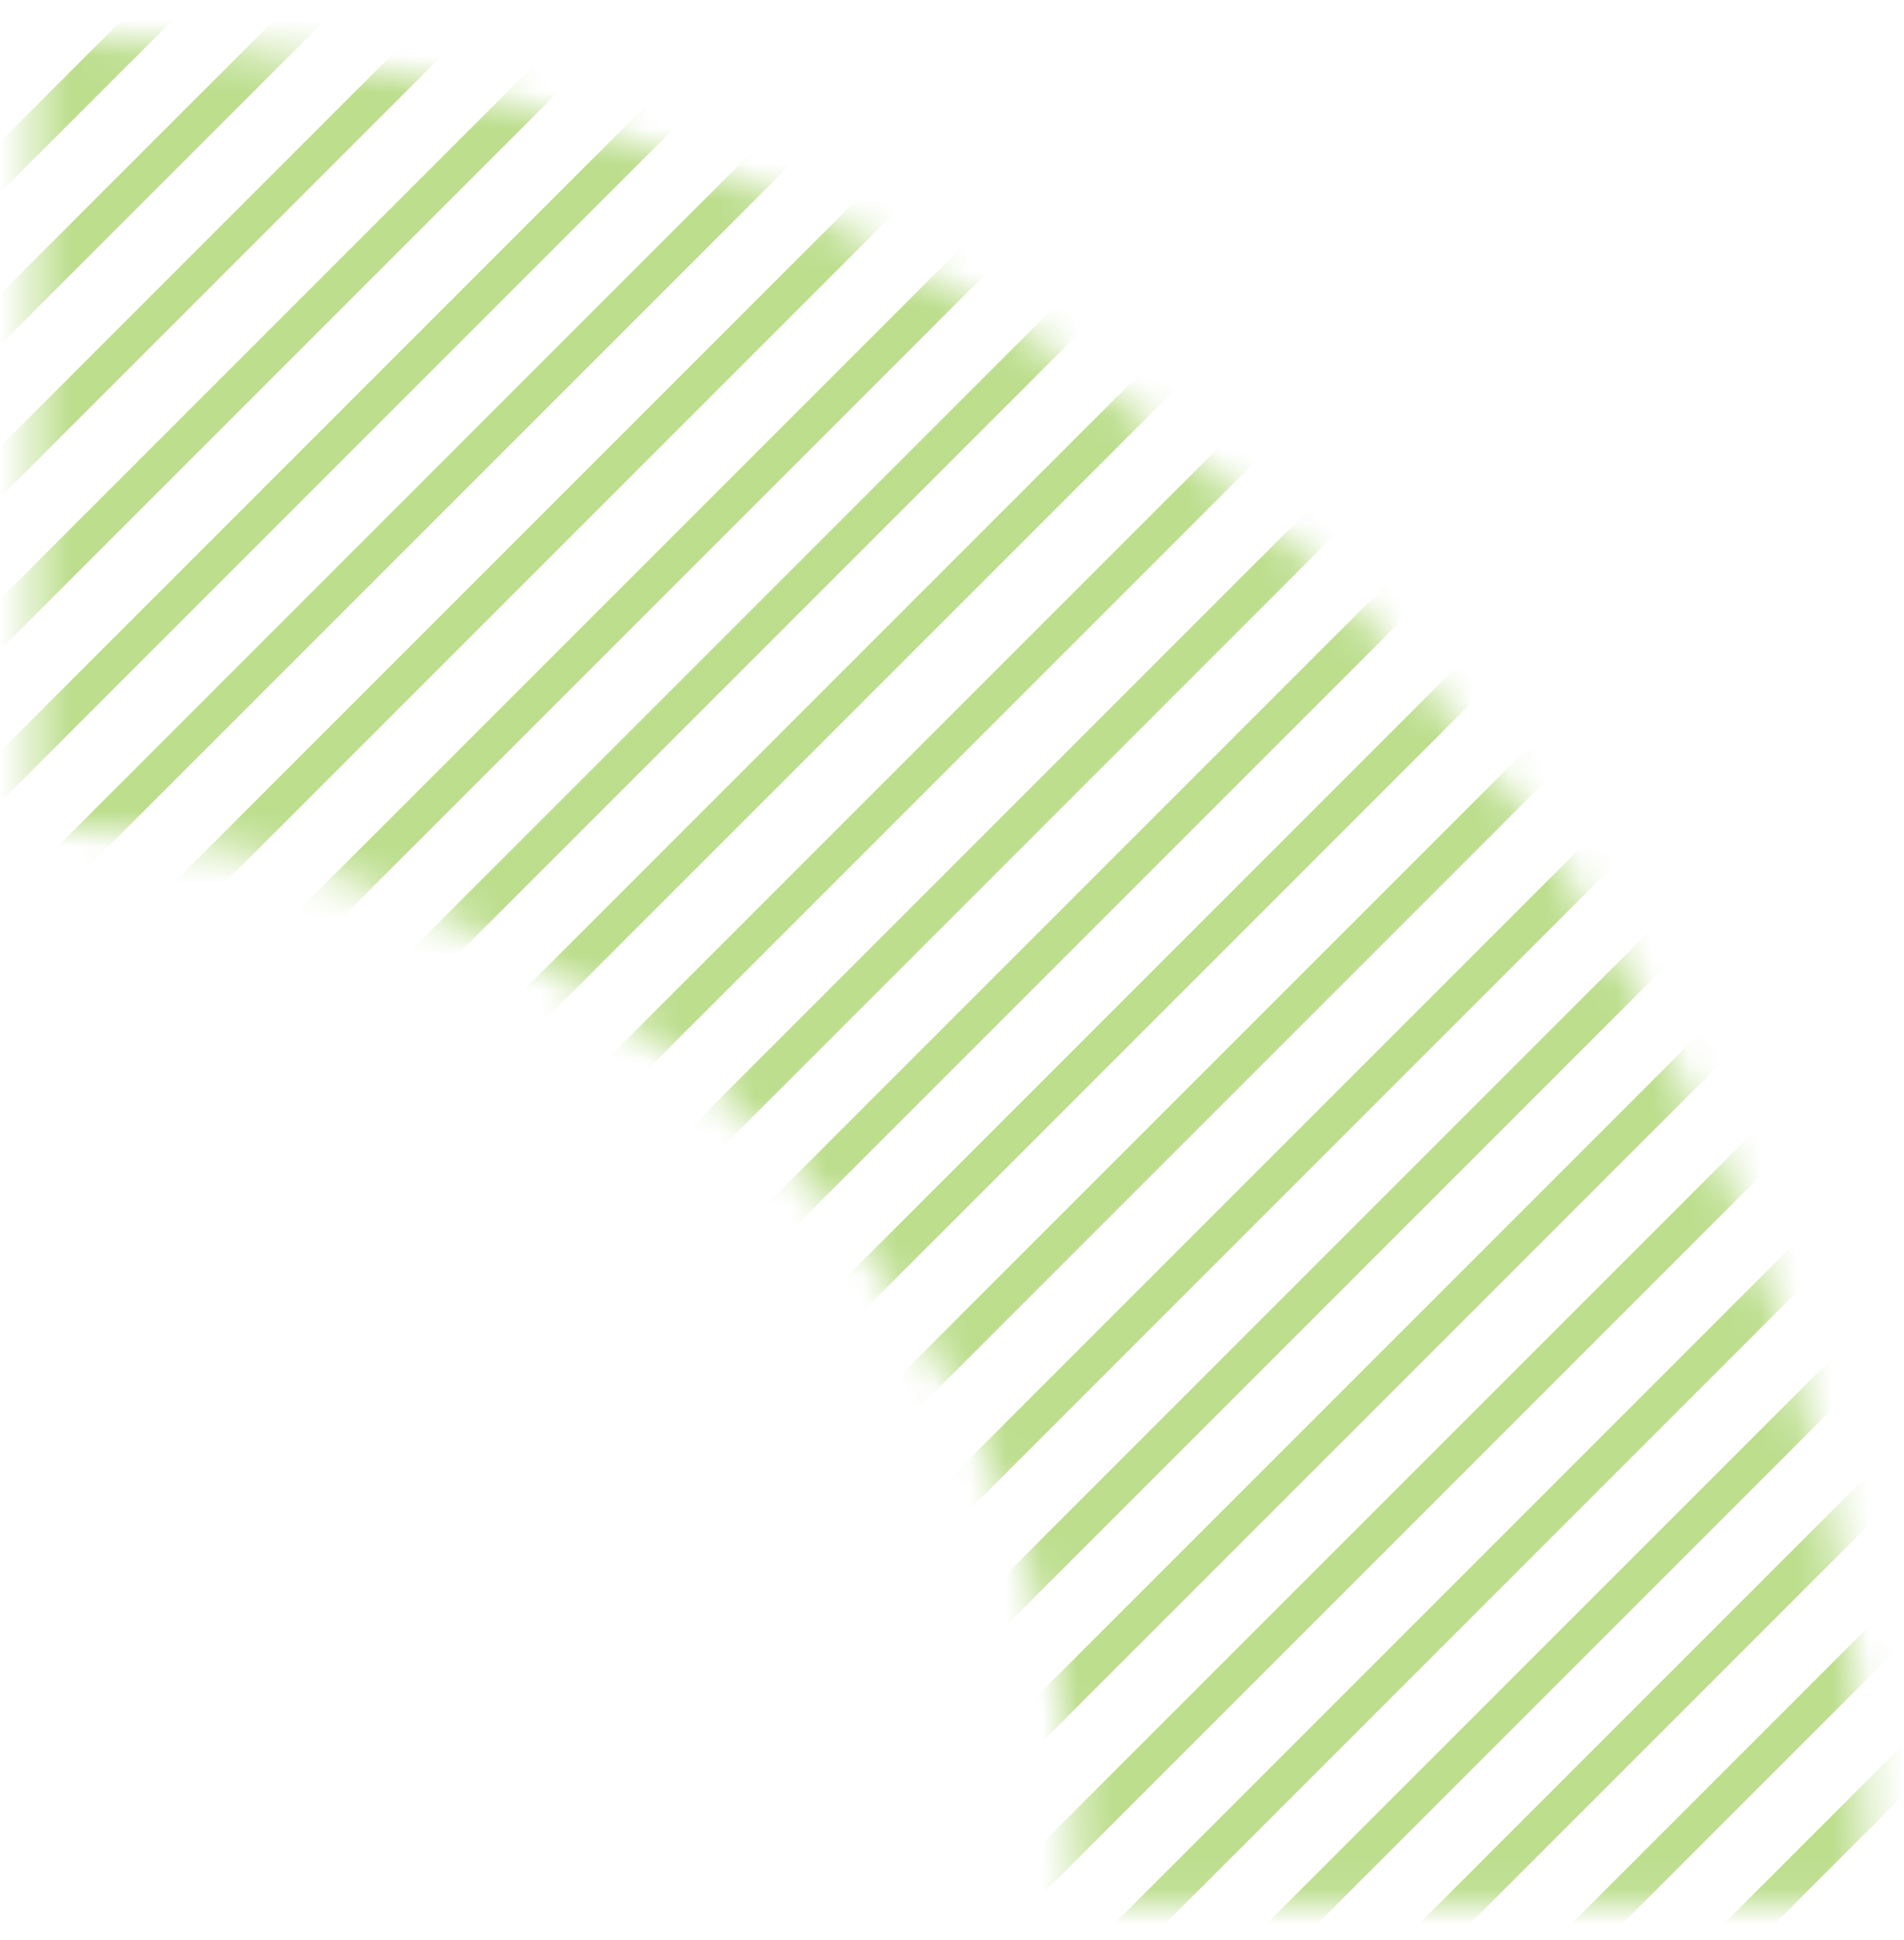 <?xml version="1.0" encoding="UTF-8"?>
<svg width="53px" height="54px" viewBox="0 0 53 54" version="1.1" xmlns="http://www.w3.org/2000/svg" xmlns:xlink="http://www.w3.org/1999/xlink">
    <title>Group 20</title>
    <defs>
        <path d="M0.501,22.935 L0.5,0.935 L0,0.931 C28.443,0.931 51.5,23.988 51.5,52.431 L51.496,52.931 L29.496,52.932 L29.5,52.431 L29.5,52.431 C29.5,36.306 16.562,23.203 0.501,22.935 Z" id="path-1"></path>
    </defs>
    <g id="Desktop" stroke="none" stroke-width="1" fill="none" fill-rule="evenodd">
        <g id="Group-20" transform="translate(0.5, 0.069)">
            <mask id="mask-2" fill="white">
                <use xlink:href="#path-1"></use>
            </mask>
            <g id="Path"></g>
            <g id="Group-28" mask="url(#mask-2)" fill="#BCDE8D" fill-rule="nonzero">
                <g transform="translate(-20.698, -28.349)">
                    <polygon id="Path-7" transform="translate(28.621, 28.757) rotate(-315) translate(-28.621, -28.757) " points="29.121 -7.879 29.121 65.393 28.121 65.393 28.121 -7.879"></polygon>
                    <polygon id="Path-7-Copy-17" transform="translate(26.5, 26.636) rotate(-315) translate(-26.5, -26.636) " points="27 -10 27 63.272 26 63.272 26 -10"></polygon>
                    <polygon id="Path-7-Copy" transform="translate(30.743, 30.878) rotate(-315) translate(-30.743, -30.878) " points="31.243 -5.757 31.243 67.514 30.243 67.514 30.243 -5.757"></polygon>
                    <polygon id="Path-7-Copy-2" transform="translate(37.107, 37.242) rotate(-315) translate(-37.107, -37.242) " points="37.607 0.607 37.607 73.878 36.607 73.878 36.607 0.607"></polygon>
                    <polygon id="Path-7-Copy-3" transform="translate(41.349, 41.485) rotate(-315) translate(-41.349, -41.485) " points="41.849 4.849 41.849 78.121 40.849 78.121 40.849 4.849"></polygon>
                    <polygon id="Path-7-Copy-18" transform="translate(62.562, 62.698) rotate(-315) translate(-62.562, -62.698) " points="63.062 26.062 63.062 99.334 62.062 99.334 62.062 26.062"></polygon>
                    <polygon id="Path-7-Copy-4" transform="translate(45.592, 45.728) rotate(-315) translate(-45.592, -45.728) " points="46.092 9.092 46.092 82.364 45.092 82.364 45.092 9.092"></polygon>
                    <polygon id="Path-7-Copy-19" transform="translate(66.805, 66.941) rotate(-315) translate(-66.805, -66.941) " points="67.305 30.305 67.305 103.577 66.305 103.577 66.305 30.305"></polygon>
                    <polygon id="Path-7-Copy-5" transform="translate(49.835, 49.97) rotate(-315) translate(-49.835, -49.97) " points="50.335 13.335 50.335 86.606 49.335 86.606 49.335 13.335"></polygon>
                    <polygon id="Path-7-Copy-20" transform="translate(71.048, 71.184) rotate(-315) translate(-71.048, -71.184) " points="71.548 34.548 71.548 107.819 70.548 107.819 70.548 34.548"></polygon>
                    <polygon id="Path-7-Copy-6" transform="translate(51.956, 52.092) rotate(-315) translate(-51.956, -52.092) " points="52.456 15.456 52.456 88.728 51.456 88.728 51.456 15.456"></polygon>
                    <polygon id="Path-7-Copy-21" transform="translate(73.169, 73.305) rotate(-315) translate(-73.169, -73.305) " points="73.669 36.669 73.669 109.941 72.669 109.941 72.669 36.669"></polygon>
                    <polygon id="Path-7-Copy-7" transform="translate(54.077, 54.213) rotate(-315) translate(-54.077, -54.213) " points="54.577 17.577 54.577 90.849 53.577 90.849 53.577 17.577"></polygon>
                    <polygon id="Path-7-Copy-22" transform="translate(75.29, 75.426) rotate(-315) translate(-75.29, -75.426) " points="75.79 38.79 75.79 112.062 74.79 112.062 74.79 38.79"></polygon>
                    <polygon id="Path-7-Copy-8" transform="translate(58.32, 58.456) rotate(-315) translate(-58.32, -58.456) " points="58.82 21.82 58.82 95.092 57.82 95.092 57.82 21.82"></polygon>
                    <polygon id="Path-7-Copy-9" transform="translate(43.471, 43.606) rotate(-315) translate(-43.471, -43.606) " points="43.971 6.971 43.971 80.242 42.971 80.242 42.971 6.971"></polygon>
                    <polygon id="Path-7-Copy-24" transform="translate(64.684, 64.82) rotate(-315) translate(-64.684, -64.82) " points="65.184 28.184 65.184 101.455 64.184 101.455 64.184 28.184"></polygon>
                    <polygon id="Path-7-Copy-10" transform="translate(60.441, 60.577) rotate(-315) translate(-60.441, -60.577) " points="60.941 23.941 60.941 97.213 59.941 97.213 59.941 23.941"></polygon>
                    <polygon id="Path-7-Copy-12" transform="translate(56.198, 56.334) rotate(-315) translate(-56.198, -56.334) " points="56.698 19.698 56.698 92.97 55.698 92.97 55.698 19.698"></polygon>
                    <polygon id="Path-7-Copy-13" transform="translate(47.713, 47.849) rotate(-315) translate(-47.713, -47.849) " points="48.213 11.213 48.213 84.485 47.213 84.485 47.213 11.213"></polygon>
                    <polygon id="Path-7-Copy-26" transform="translate(68.926, 69.062) rotate(-315) translate(-68.926, -69.062) " points="69.426 32.426 69.426 105.698 68.426 105.698 68.426 32.426"></polygon>
                    <polygon id="Path-7-Copy-14" transform="translate(39.228, 39.364) rotate(-315) translate(-39.228, -39.364) " points="39.728 2.728 39.728 76 38.728 76 38.728 2.728"></polygon>
                    <polygon id="Path-7-Copy-27" transform="translate(60.441, 60.577) rotate(-315) translate(-60.441, -60.577) " points="60.941 23.941 60.941 97.213 59.941 97.213 59.941 23.941"></polygon>
                    <polygon id="Path-7-Copy-15" transform="translate(34.985, 35.121) rotate(-315) translate(-34.985, -35.121) " points="35.485 -1.515 35.485 71.757 34.485 71.757 34.485 -1.515"></polygon>
                    <polygon id="Path-7-Copy-16" transform="translate(32.864, 33) rotate(-315) translate(-32.864, -33) " points="33.364 -3.636 33.364 69.636 32.364 69.636 32.364 -3.636"></polygon>
                </g>
            </g>
        </g>
    </g>
</svg>